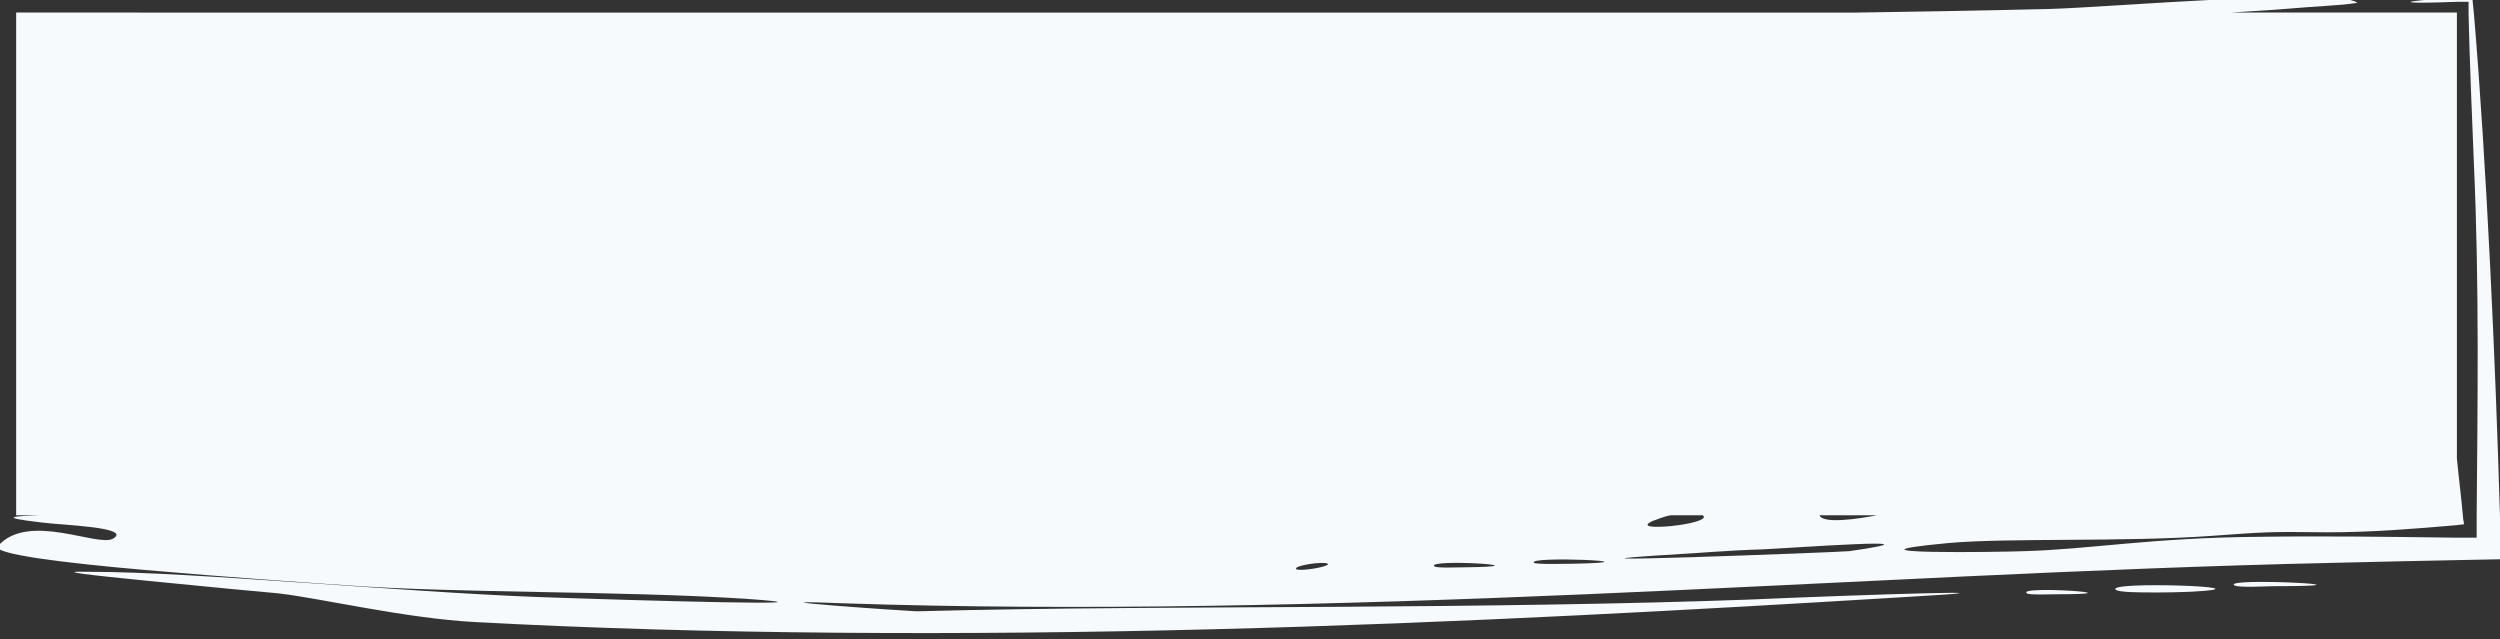 <?xml version="1.0" encoding="utf-8"?>
<!-- Generator: Adobe Illustrator 22.0.0, SVG Export Plug-In . SVG Version: 6.00 Build 0)  -->
<svg version="1.1" id="Layer_1" xmlns="http://www.w3.org/2000/svg" xmlns:xlink="http://www.w3.org/1999/xlink" x="0px" y="0px"
	 viewBox="0 0 278.5 71.2" style="enable-background:new 0 0 278.5 71.2;" xml:space="preserve">
<rect x="0" y="0" width="278.5" height="71.2" fill="#333333" stroke="none"/>
<style type="text/css">
	.st0{fill-rule:evenodd;clip-rule:evenodd;fill:#F6FAFC;}
</style>
<g>
	<path class="st0" d="M12.6,60c-1.7,1-9.4-3-12.8,0.8c-0.9,0.9,7.2,1.9,16.4,2.7c9.1,0.8,19.3,1.5,22.4,1.7
		c12.3,0.9,30.3,0.6,44.4,1.5c13,0.9-12.2,0.2-23.3-0.2c-7.8-0.3-17.2-1-26.1-1.6c-8.9-0.6-17.4-1.2-23.7-1.2
		c-4.2-0.1,0.5,0.4,6.5,1c6,0.6,13.4,1.3,14.6,1.4c4.5,0.5,14.2,2.8,22,3.2c25.9,1.4,54.5,1.5,82.1,0.8c27.6-0.7,54.3-2.2,77.3-3.6
		c15.9-0.9-4-0.3-17.7,0.3c-13.9,0.5-29.7,0.7-45.6,0.8c-15.9,0.1-32.1,0.1-47,0.5c-0.6,0-21.1-1.4-8.4-0.9c26.7,0.9,54.9,0.2,83-1
		c28.1-1.2,56-2.9,83.3-3.5c4-0.1,8.5-0.2,13.6-0.3l5-0.1l-0.1-4.7c-0.5-17.3-1.5-39.4-2.9-56l-0.2-2l-1.7,0.1
		c-0.9,0.1-1.7,0.1-2.5,0.2c-4.9,0.4-2.4,0.5,2.5,0.3l1.3,0l0,1.4c0.1,4.8,0.4,11.9,0.6,16.8c0.6,13.5,0.4,26.6,0.3,39.2l0,2.3
		l-2.2,0c-7.5-0.1-14.8-0.2-22-0.1c-12.1,0.1-18.9,1.4-26.2,1.6c-2.4,0.1-22.3,0.4-8.5-0.9c6.5-0.6,19.6-0.1,29.3-0.8
		c5.7-0.4,6.1-0.5,13-0.4c4.9,0,9.8-0.4,14.4-0.8l0.8-0.1l-0.1-0.6c-0.2-2.3-0.5-4.6-0.7-6.7V1.4h-25.2c1.6-0.1,3.2-0.2,4.7-0.3
		c2.6-0.2,5-0.4,6.7-0.5c1.7-0.1,2.8-0.3,2.7-0.3c-2.3-1.7-27.2,0.5-34.3,0.7c-8.2,0.2-15.2,0.3-21.4,0.4H1.8v56h2.6
		c-2.6,0.1-5,0.2,0.2,0.8C6.7,58.5,14.8,58.7,12.6,60z M144.4,63.4c-0.4-0.4,3.1-0.9,3.5-0.6C148.3,63.1,144.8,63.7,144.4,63.4z
		 M163,63.2c-0.4,0-3,0.1-3.2-0.1C158.7,62.2,172.9,63.1,163,63.2z M175.2,62.8c-0.6,0-4,0.1-4.3-0.1
		C169.9,61.9,185.5,62.6,175.2,62.8z M206,61.4c-0.7,0.1-40.2,1.6-18.5,0.3c0.5,0,5.1-0.4,8.8-0.5C198.9,61.1,217.9,59.7,206,61.4z
		 M209.1,57.4c-2,0.4-6.1,1-6.4,0H209.1z M189.7,57.4C189.7,57.5,189.8,57.5,189.7,57.4c1.3,1-8.8,2-5.5,0.6c0.1,0,0.9-0.4,1.9-0.6
		H189.7z"/>
	<path class="st0" d="M265.7-0.5c0,0,0.1,0.1,0.2,0.1C266.2-0.1,265.8-0.4,265.7-0.5z"/>
	<path class="st0" d="M248.9,65.2c0.4,0.3,3.7,0.1,4.4,0.1C266.6,65.3,247.6,64.3,248.9,65.2z"/>
	<path class="st0" d="M235.7,65.7c0.4,0.3,2.6,0.3,4.7,0.3c2.1,0,4.1-0.1,4-0.1C253.3,65.4,234.5,64.7,235.7,65.7z"/>
	<path class="st0" d="M225.8,66.1c0.2,0.2,2.9,0.1,3.3,0.1C239,66.2,224.5,65.2,225.8,66.1z"/>
</g>
</svg>
